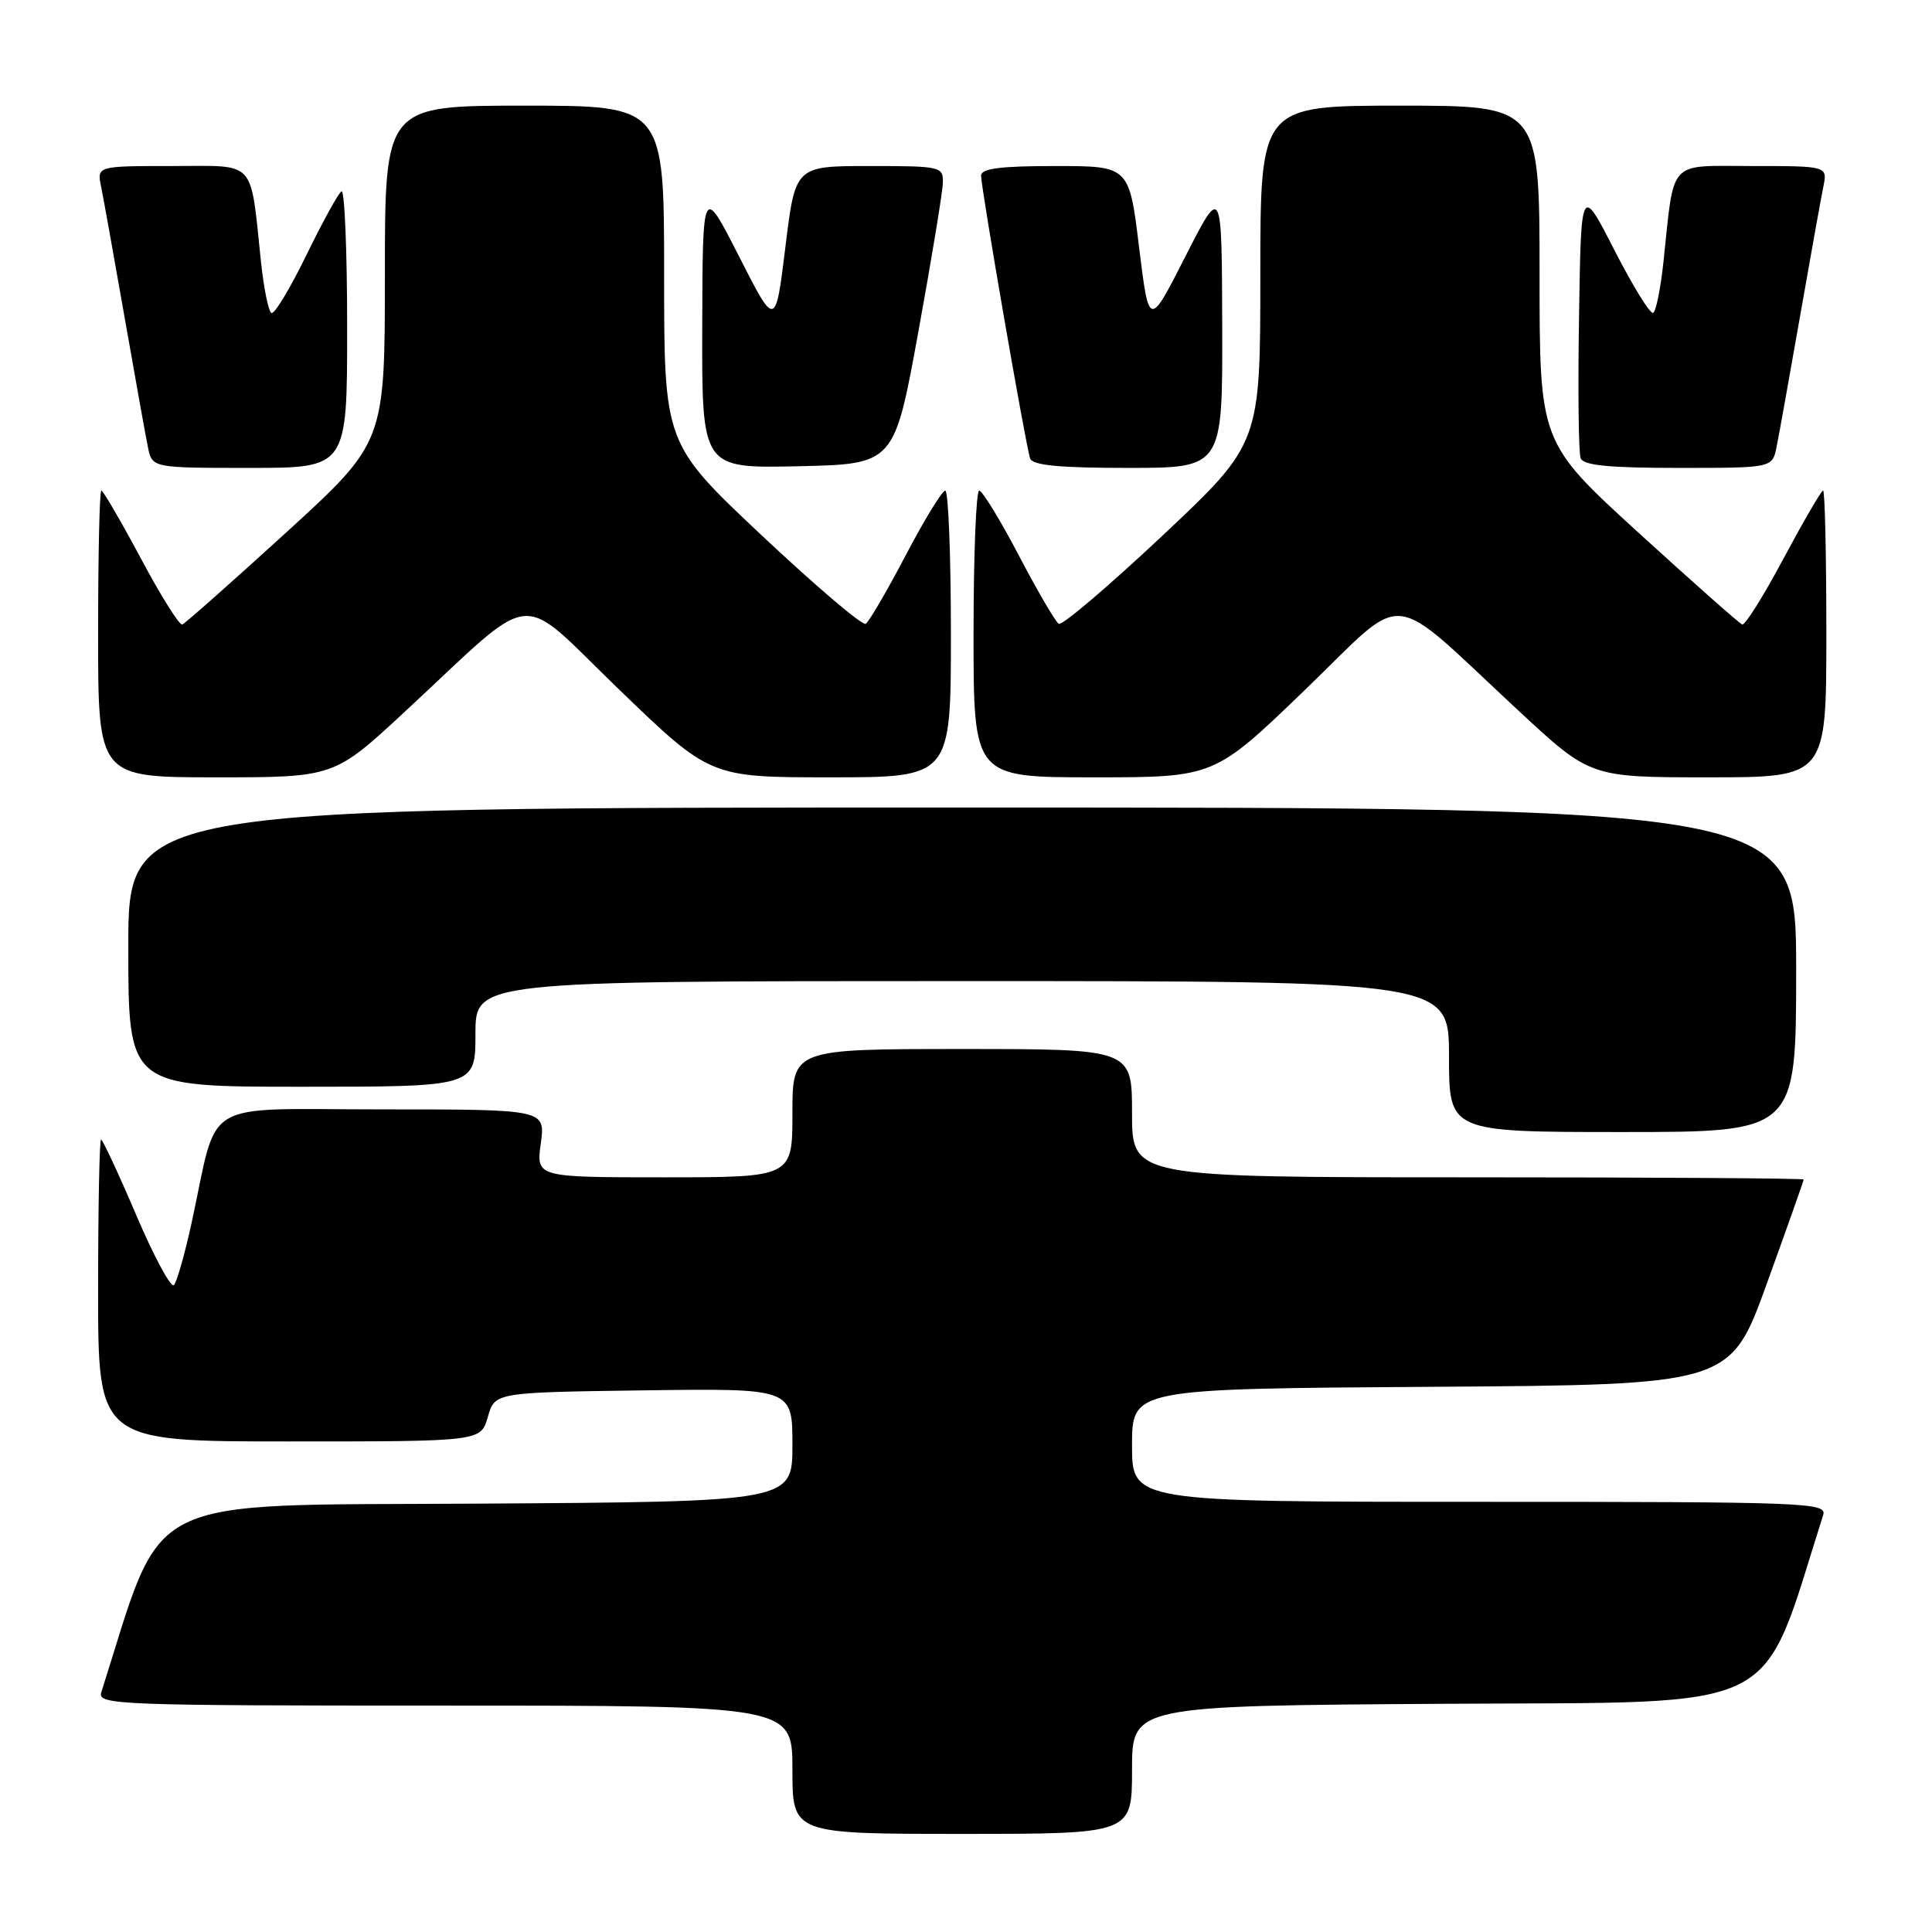 <?xml version="1.0" encoding="UTF-8" standalone="no"?>
<!DOCTYPE svg PUBLIC "-//W3C//DTD SVG 1.1//EN" "http://www.w3.org/Graphics/SVG/1.1/DTD/svg11.dtd" >
<svg xmlns="http://www.w3.org/2000/svg" xmlns:xlink="http://www.w3.org/1999/xlink" version="1.1" viewBox="0 0 256 256">
 <g >
 <path fill="currentColor"
d=" M 150.00 234.51 C 150.00 226.02 150.00 226.02 191.66 225.76 C 237.01 225.48 233.10 227.43 241.58 200.75 C 242.10 199.10 239.49 199.00 196.07 199.00 C 150.00 199.00 150.00 199.00 150.00 191.51 C 150.00 184.02 150.00 184.02 189.63 183.76 C 229.27 183.50 229.27 183.50 234.13 170.04 C 236.81 162.63 239.00 156.44 239.00 156.29 C 239.00 156.13 218.98 156.00 194.50 156.00 C 150.00 156.00 150.00 156.00 150.00 147.50 C 150.00 139.00 150.00 139.00 127.50 139.00 C 105.00 139.00 105.00 139.00 105.00 147.50 C 105.00 156.00 105.00 156.00 88.02 156.00 C 71.04 156.00 71.04 156.00 71.66 151.50 C 72.27 147.00 72.27 147.00 50.68 147.00 C 26.18 147.00 29.02 145.32 25.40 161.98 C 24.50 166.12 23.44 169.85 23.05 170.28 C 22.66 170.71 20.42 166.54 18.06 161.03 C 15.71 155.51 13.60 151.00 13.39 151.00 C 13.18 151.00 13.00 160.00 13.00 171.00 C 13.00 191.00 13.00 191.00 38.36 191.00 C 63.71 191.00 63.71 191.00 64.64 187.75 C 65.57 184.50 65.57 184.50 85.29 184.23 C 105.00 183.96 105.00 183.96 105.00 191.47 C 105.00 198.98 105.00 198.98 63.34 199.24 C 17.99 199.52 21.90 197.57 13.42 224.25 C 12.90 225.90 15.51 226.00 58.93 226.00 C 105.00 226.00 105.00 226.00 105.00 234.50 C 105.00 243.00 105.00 243.00 127.50 243.00 C 150.00 243.00 150.00 243.00 150.00 234.51 Z  M 238.00 128.50 C 238.00 107.00 238.00 107.00 127.50 107.00 C 17.00 107.00 17.00 107.00 17.00 125.50 C 17.00 144.00 17.00 144.00 40.00 144.00 C 63.00 144.00 63.00 144.00 63.00 137.00 C 63.00 130.00 63.00 130.00 127.50 130.00 C 192.00 130.00 192.00 130.00 192.00 140.00 C 192.00 150.00 192.00 150.00 215.00 150.00 C 238.00 150.00 238.00 150.00 238.00 128.50 Z  M 53.70 94.25 C 71.49 77.75 68.25 78.08 82.06 91.39 C 94.10 103.00 94.10 103.00 110.05 103.00 C 126.00 103.00 126.00 103.00 126.00 84.00 C 126.00 73.55 125.66 65.01 125.25 65.01 C 124.84 65.02 122.47 68.88 120.00 73.60 C 117.53 78.31 115.15 82.39 114.71 82.66 C 114.28 82.94 108.10 77.67 100.96 70.97 C 88.00 58.77 88.00 58.77 88.00 36.39 C 88.00 14.00 88.00 14.00 69.50 14.00 C 51.00 14.00 51.00 14.00 51.00 36.31 C 51.00 58.61 51.00 58.61 37.92 70.56 C 30.72 77.12 24.53 82.61 24.15 82.75 C 23.78 82.89 21.31 78.96 18.67 74.00 C 16.02 69.05 13.66 65.00 13.43 65.00 C 13.19 65.00 13.00 73.55 13.00 84.00 C 13.00 103.00 13.00 103.00 28.63 103.00 C 44.27 103.00 44.27 103.00 53.70 94.25 Z  M 172.94 91.39 C 186.75 78.08 183.51 77.75 201.30 94.25 C 210.73 103.00 210.73 103.00 226.37 103.00 C 242.00 103.00 242.00 103.00 242.00 84.00 C 242.00 73.55 241.81 65.00 241.57 65.00 C 241.34 65.00 238.98 69.05 236.33 74.00 C 233.69 78.96 231.22 82.89 230.85 82.75 C 230.47 82.61 224.28 77.12 217.08 70.56 C 204.00 58.61 204.00 58.61 204.00 36.31 C 204.00 14.00 204.00 14.00 185.50 14.00 C 167.00 14.00 167.00 14.00 167.00 36.39 C 167.00 58.77 167.00 58.77 154.04 70.97 C 146.90 77.67 140.72 82.94 140.29 82.66 C 139.85 82.39 137.47 78.31 135.00 73.60 C 132.53 68.88 130.16 65.02 129.75 65.01 C 129.34 65.01 129.00 73.55 129.00 84.00 C 129.00 103.00 129.00 103.00 144.95 103.00 C 160.90 103.00 160.90 103.00 172.94 91.39 Z  M 46.00 43.44 C 46.00 33.23 45.66 25.09 45.25 25.35 C 44.83 25.60 42.73 29.43 40.57 33.86 C 38.41 38.28 36.34 41.71 35.96 41.47 C 35.57 41.24 34.96 38.22 34.59 34.77 C 33.11 20.90 34.12 22.00 22.81 22.00 C 12.84 22.00 12.84 22.00 13.40 24.75 C 13.71 26.26 15.10 34.02 16.50 42.00 C 17.90 49.98 19.29 57.74 19.60 59.25 C 20.16 62.00 20.16 62.00 33.08 62.00 C 46.00 62.00 46.00 62.00 46.00 43.44 Z  M 121.68 44.00 C 123.43 34.38 124.90 25.49 124.93 24.25 C 125.00 22.07 124.72 22.00 115.19 22.00 C 105.38 22.00 105.38 22.00 104.07 32.73 C 102.75 43.46 102.75 43.46 97.93 33.98 C 93.10 24.50 93.10 24.50 93.05 43.28 C 93.00 62.06 93.00 62.06 105.75 61.78 C 118.49 61.50 118.49 61.50 121.68 44.00 Z  M 161.95 43.25 C 161.90 24.50 161.90 24.50 157.07 33.98 C 152.25 43.46 152.25 43.46 150.93 32.73 C 149.62 22.00 149.62 22.00 139.81 22.00 C 132.52 22.00 130.00 22.33 130.00 23.28 C 130.00 24.95 135.92 59.13 136.50 60.75 C 136.82 61.66 140.35 62.00 149.47 62.00 C 162.00 62.00 162.00 62.00 161.95 43.25 Z  M 235.40 59.25 C 235.71 57.74 237.10 49.98 238.50 42.00 C 239.90 34.02 241.29 26.26 241.60 24.75 C 242.16 22.00 242.16 22.00 232.19 22.00 C 220.88 22.00 221.89 20.90 220.41 34.77 C 220.04 38.22 219.43 41.23 219.06 41.46 C 218.69 41.69 216.39 37.97 213.94 33.19 C 209.50 24.50 209.50 24.50 209.23 41.96 C 209.07 51.57 209.17 60.01 209.44 60.71 C 209.81 61.67 213.17 62.00 222.39 62.00 C 234.84 62.00 234.84 62.00 235.40 59.25 Z "/>
</g>
</svg>